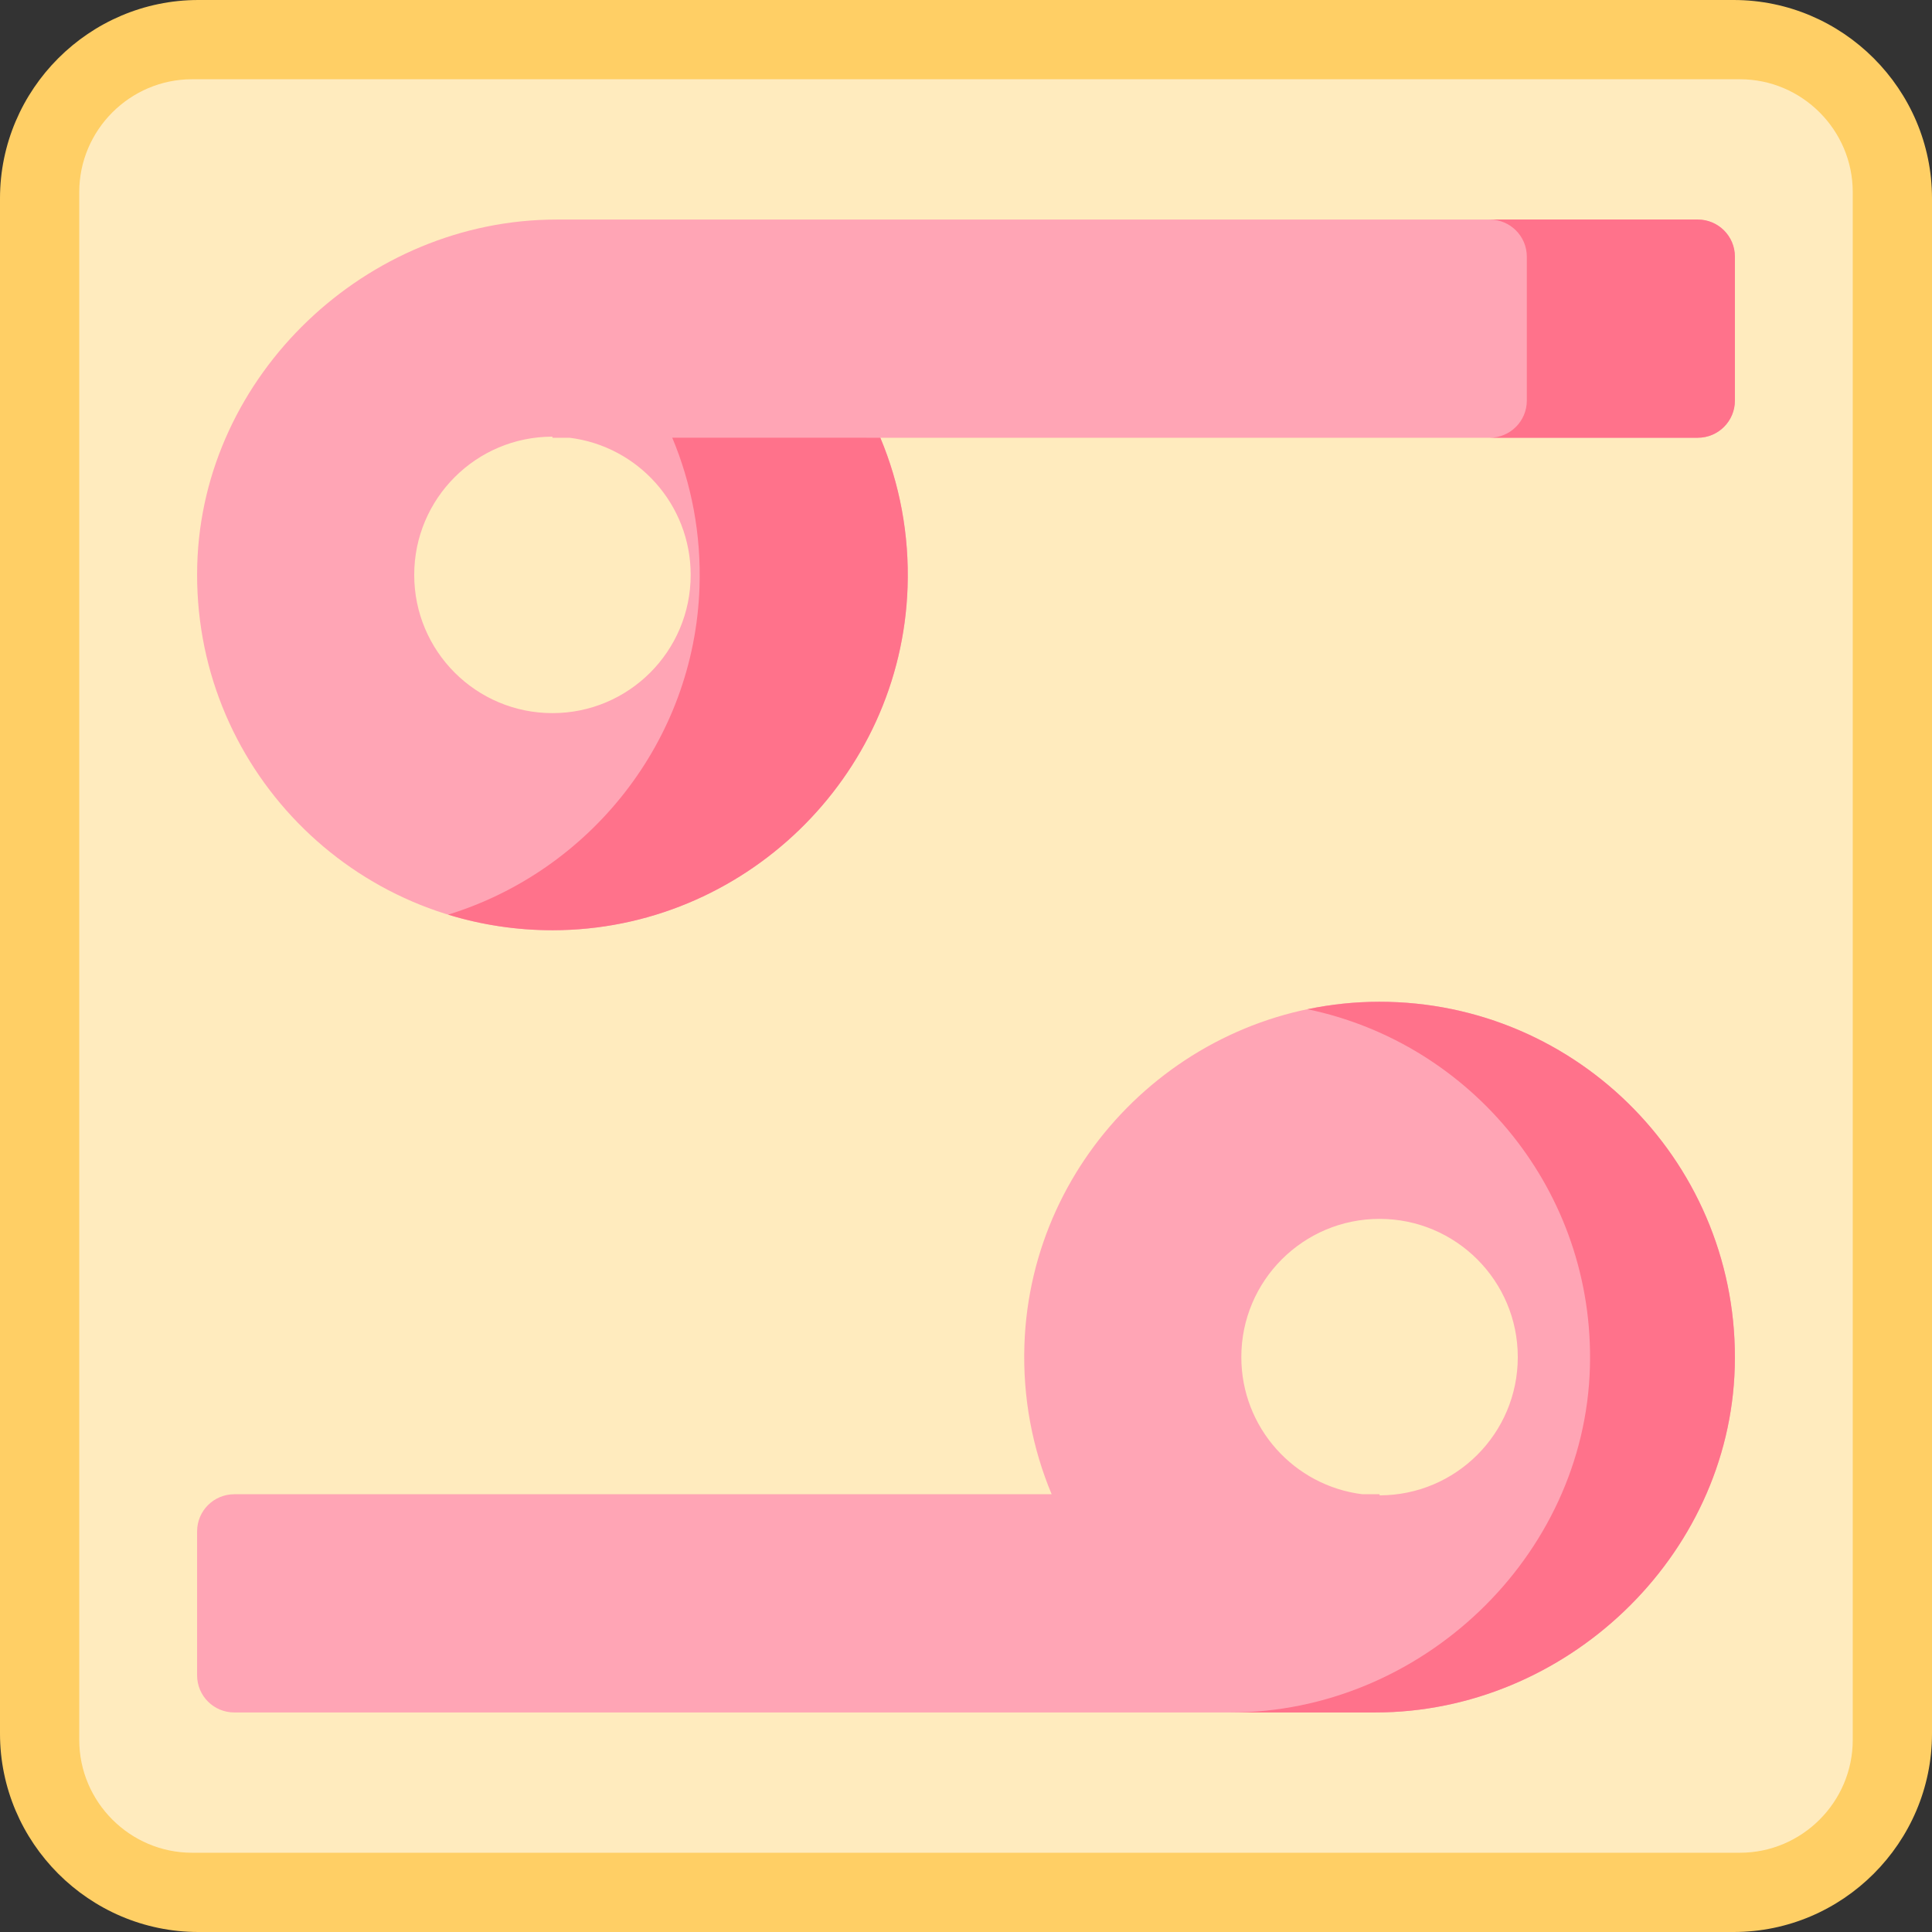 <?xml version="1.0" encoding="iso-8859-1"?>
<!-- Generator: Adobe Illustrator 19.0.0, SVG Export Plug-In . SVG Version: 6.00 Build 0)  -->
<svg version="1.1" id="Capa_1" xmlns="http://www.w3.org/2000/svg" xmlns:xlink="http://www.w3.org/1999/xlink" x="0px" y="0px"
	 viewBox="0 0 512 512" style="enable-background:new 0 0 512 512;" xml:space="preserve">
<rect x="0" y="0" width="512" height="512" fill="#333333" stroke="none"/>
<path style="fill:#FFCF65;" d="M459.433,512H52.567C23.655,512,0,488.345,0,459.433V52.567C0,23.655,23.655,0,52.567,0h406.867
	C488.345,0,512,23.655,512,52.567v406.867C512,488.345,488.345,512,459.433,512z"/>
<path style="fill:#FFEBBE;" d="M461.104,490.997H50.896c-16.441,0-29.893-13.452-29.893-29.893V50.896
	c0-16.441,13.452-29.893,29.893-29.893h410.208c16.441,0,29.893,13.452,29.893,29.893v410.208
	C490.997,477.545,477.545,490.997,461.104,490.997z"/>
<path style="fill:#FFA5B5;" d="M449.927,58.182c-50.065,0-100.131,0-150.196,0c-50.74,0-101.479,0-152.219,0
	c-50.375,0-93.858,41.163-95.241,91.519c-1.463,53.257,41.304,96.882,94.245,96.82c50.425-0.059,92.277-40.475,94.001-90.87
	c0.482-14.087-2.136-27.51-7.218-39.645h216.628c5.434,0,9.839-4.405,9.839-9.839V68.021
	C459.766,62.587,455.361,58.182,449.927,58.182z M146.404,188.985c-20.232,0-36.633-16.401-36.633-36.633
	s16.401-36.633,36.633-36.633v0.287h4.516c18.1,2.227,32.117,17.644,32.117,36.346C183.037,172.584,166.636,188.985,146.404,188.985
	z"/>
<g>
	<path style="fill:#FF728B;" d="M449.927,58.182c-50.065,0-96.079,0-55.142,0c5.434,0,9.839,4.405,9.839,9.839v38.146
		c0,5.434-4.405,9.839-9.839,9.839h55.142c5.434,0,9.839-4.405,9.839-9.839V68.021C459.766,62.587,455.361,58.182,449.927,58.182z"
		/>
	<path style="fill:#FF728B;" d="M178.157,116.005c5.082,12.135,7.7,25.558,7.218,39.645c-1.399,40.899-29.23,75.223-66.622,86.739
		c8.778,2.693,18.1,4.143,27.763,4.132c50.425-0.059,92.277-40.475,94.001-90.87c0.482-14.087-2.136-27.51-7.218-39.645
		L178.157,116.005L178.157,116.005z"/>
</g>
<path style="fill:#FFA5B5;" d="M365.484,265.479c-50.425,0.059-92.278,40.475-94.002,90.87c-0.482,14.087,2.136,27.51,7.218,39.645
	H62.073c-5.434,0-9.839,4.405-9.839,9.839v38.146c0,5.434,4.405,9.839,9.839,9.839c50.065,0,100.131,0,150.196,0
	c50.74,0,101.479,0,152.219,0c50.375,0,93.858-41.163,95.241-91.519C461.192,309.043,418.425,265.417,365.484,265.479z
	 M365.596,396.282v-0.287h-4.516c-18.1-2.227-32.117-17.644-32.117-36.346c0-20.232,16.401-36.633,36.633-36.633
	s36.633,16.401,36.633,36.633C402.23,379.88,385.828,396.282,365.596,396.282z"/>
<path style="fill:#FF728B;" d="M365.484,265.479c-6.494,0.008-12.843,0.696-18.985,1.977c43.588,9.071,76.127,48.275,74.848,94.843
	c-1.383,50.356-44.866,91.519-95.241,91.519c-44.3,0-12.358,0,38.382,0c50.375,0,93.858-41.163,95.241-91.519
	C461.192,309.043,418.425,265.417,365.484,265.479z"/>
<g>
</g>
<g>
</g>
<g>
</g>
<g>
</g>
<g>
</g>
<g>
</g>
<g>
</g>
<g>
</g>
<g>
</g>
<g>
</g>
<g>
</g>
<g>
</g>
<g>
</g>
<g>
</g>
<g>
</g>
</svg>
